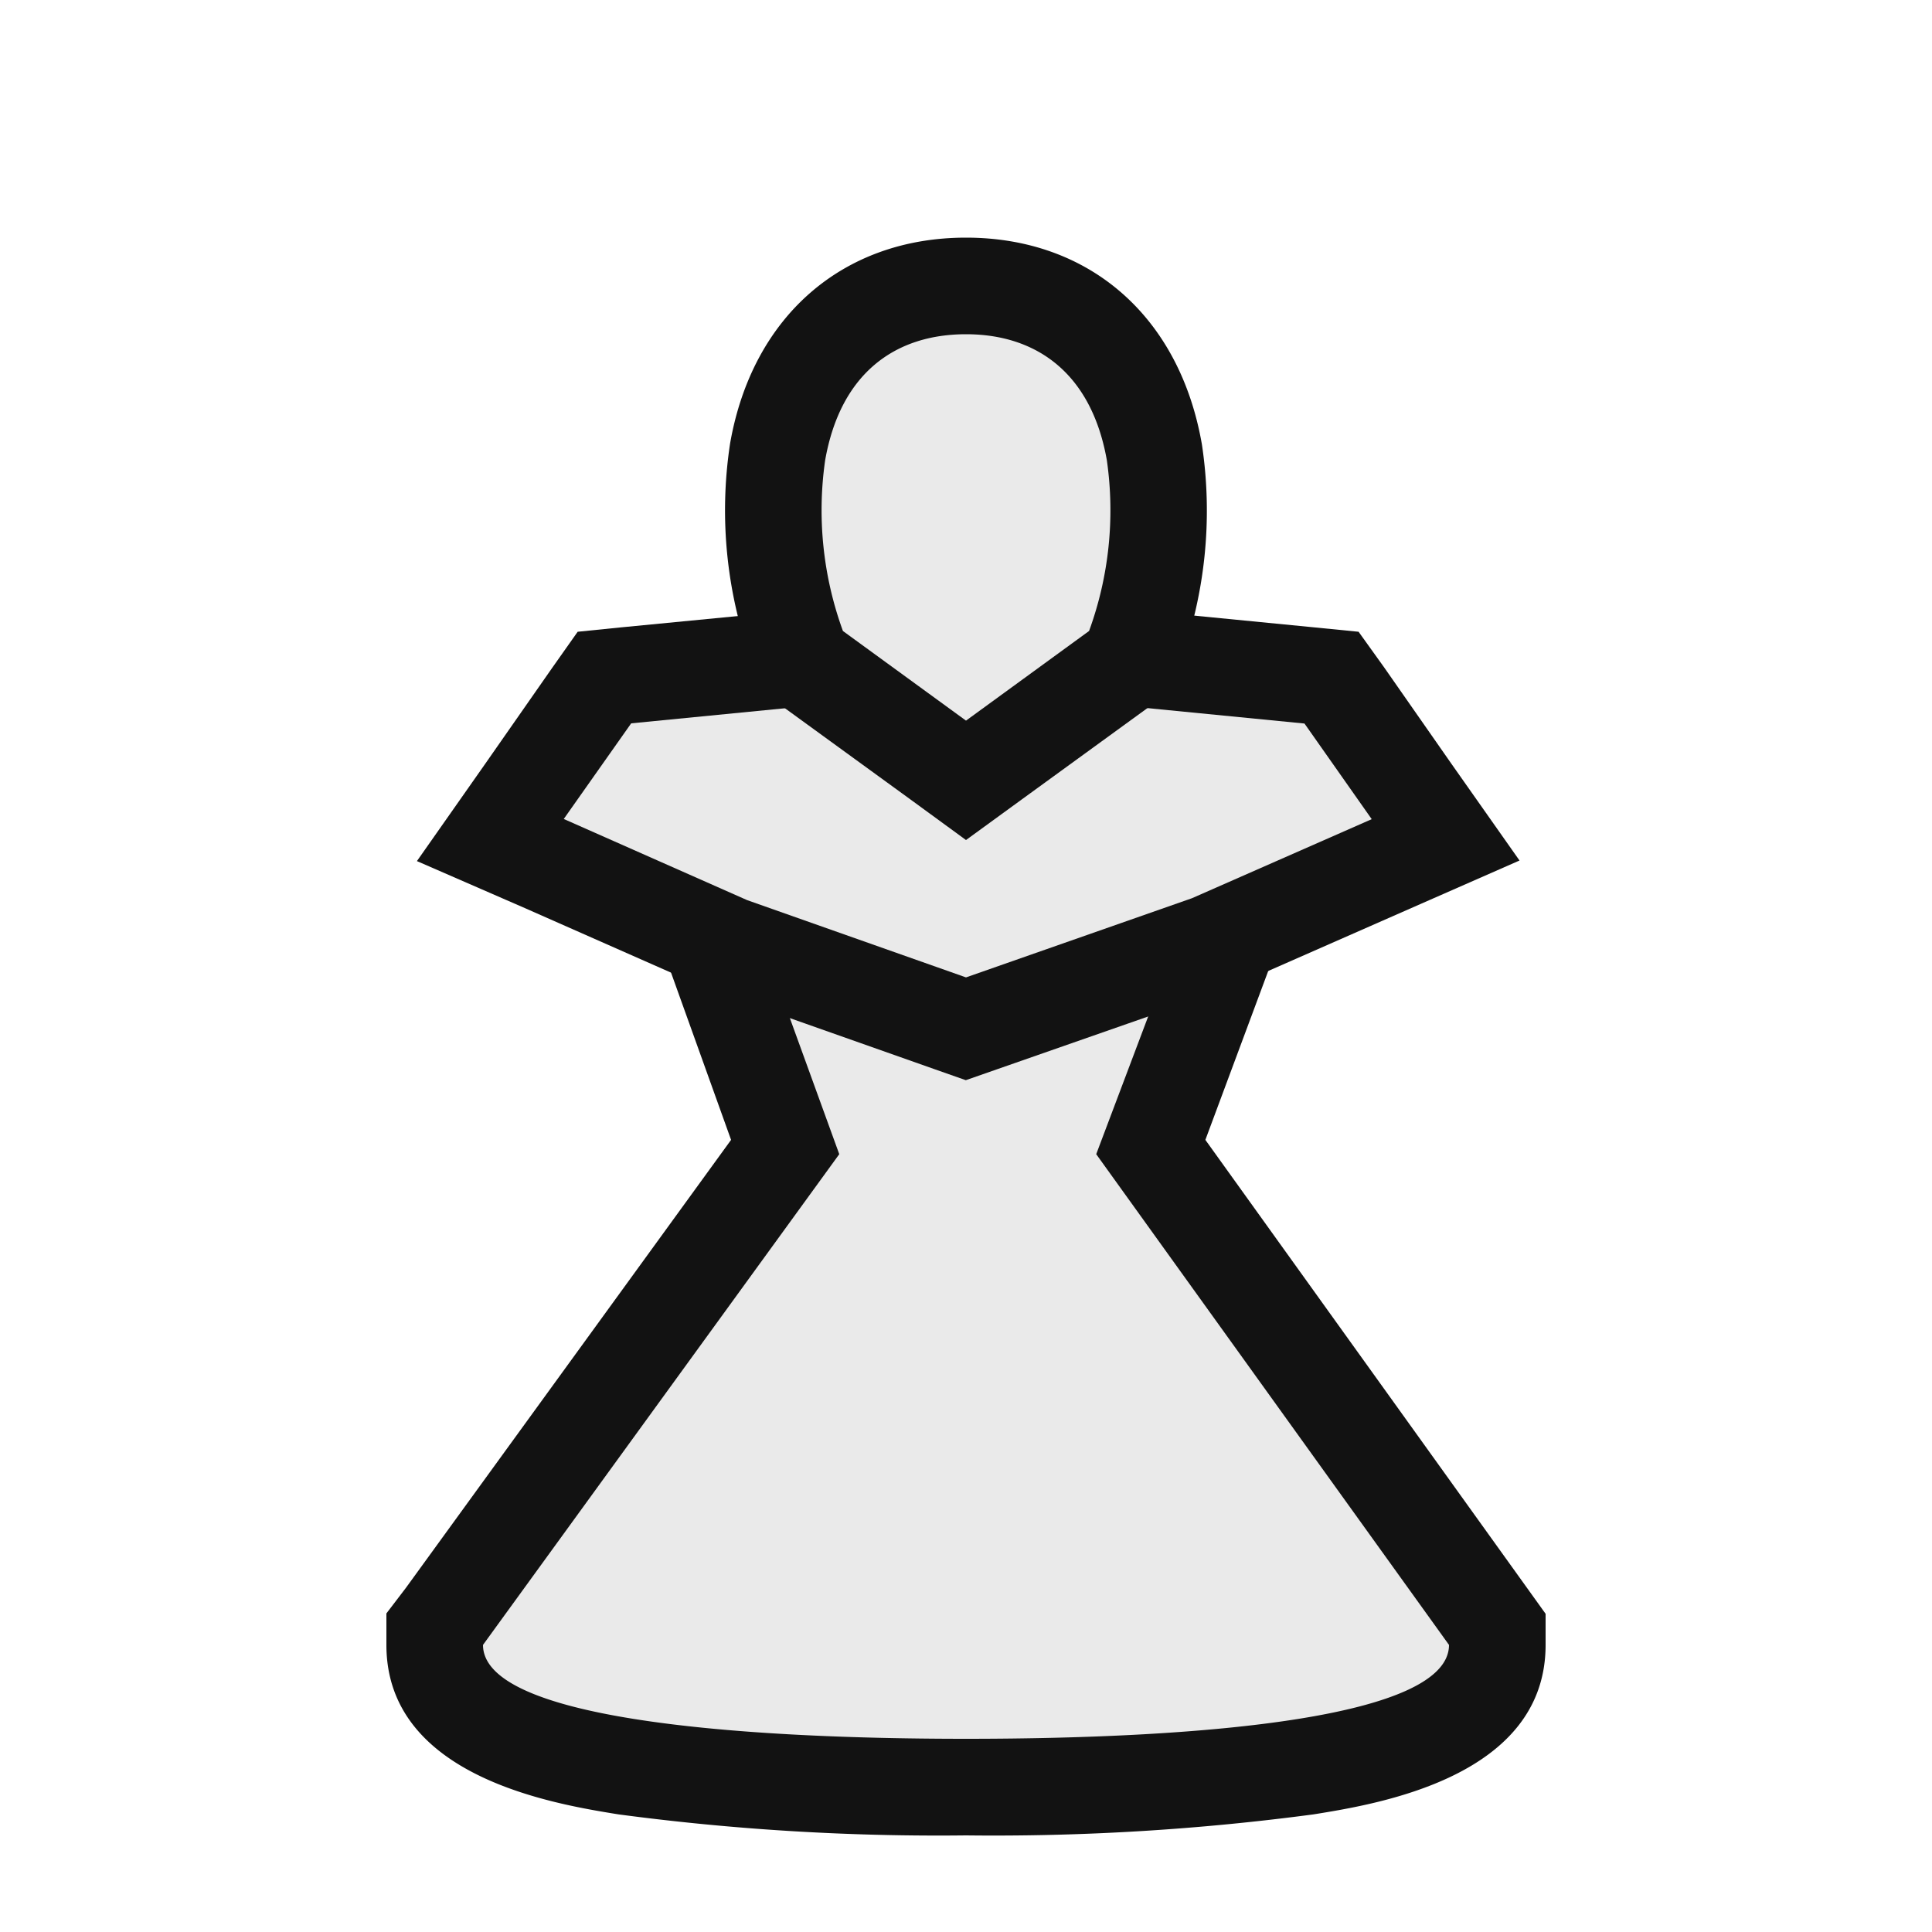 <svg xmlns="http://www.w3.org/2000/svg" viewBox="0 0 100 100"><defs><style>.cls-1{fill:#eaeaea;}.cls-2{fill:#121212;}</style></defs><g id="Pawn"><path class="cls-1" d="M50,92.5c-24.23,0-27.5-3.72-27.5-7.36v-.82l18.14-25L34.52,42.48,50,47.94l16-5.57-6.37,17,17.92,25v.81C77.5,88.78,74.23,92.5,50,92.5Z"/><path class="cls-2" d="M61.74,46.49l-5,13.25L75,85.14C75,88.88,62.5,90,50,90s-25-1.12-25-4.86l18.44-25.4L38.67,46.6l11.33,4,11.74-4.1m8.42-8.24L60.09,41.77,50,45.3l-9.67-3.42-10-3.51L34,48.3,37.84,59,21,82.2,20,83.51v1.63c0,6.85,8.74,8.24,12,8.77A125.28,125.28,0,0,0,50,95a125.28,125.28,0,0,0,18-1.09c3.28-.53,12-1.92,12-8.77V83.53l-.94-1.31L62.39,59l4-10.75,3.74-10Z"/><polygon class="cls-1" points="37.75 48.92 25.38 43.46 31.28 35.07 50 33.23 50.27 33.25 68.94 35.07 74.84 43.46 62.65 48.82 50 53.24 37.75 48.92"/><path class="cls-2" d="M50,35.73l17.52,1.72L71,42.4l-9.3,4.09L50,50.59l-11.33-4-9.49-4.2,3.49-4.95L50,35.74h0m0-5-.49.05h0L32.17,32.47l-2.27.23-1.32,1.87-3.49,5-3.51,5L27.16,47l9.49,4.19.18.08.18.06,11.33,4,1.65.58,1.66-.58,11.74-4.1.18-.06.18-.08L73.05,47l5.6-2.46-3.52-5-3.49-5L70.32,32.7,68,32.47,50.52,30.76,50,30.71Z"/><path class="cls-1" d="M41.58,34.26l-.27-.67a20.87,20.87,0,0,1-1.06-10.21C41.19,18,44.84,14.8,50,14.8s8.81,3.21,9.75,8.58a20.87,20.87,0,0,1-1.06,10.21l-.27.67L50,40.39Z"/><path class="cls-2" d="M50,17.3c3.63,0,6.49,2,7.29,6.52a18.23,18.23,0,0,1-.92,8.84L50,37.3l-6.37-4.64a18.23,18.23,0,0,1-.92-8.84c.8-4.54,3.66-6.52,7.29-6.52m0-5c-6.38,0-11.06,4.08-12.21,10.65A23,23,0,0,0,39,34.51l.53,1.35,1.17.85,6.37,4.63L50,43.48l2.94-2.14,6.37-4.63,1.17-.85L61,34.51A23,23,0,0,0,62.21,23C61.06,16.38,56.38,12.3,50,12.3Z"/></g></svg>